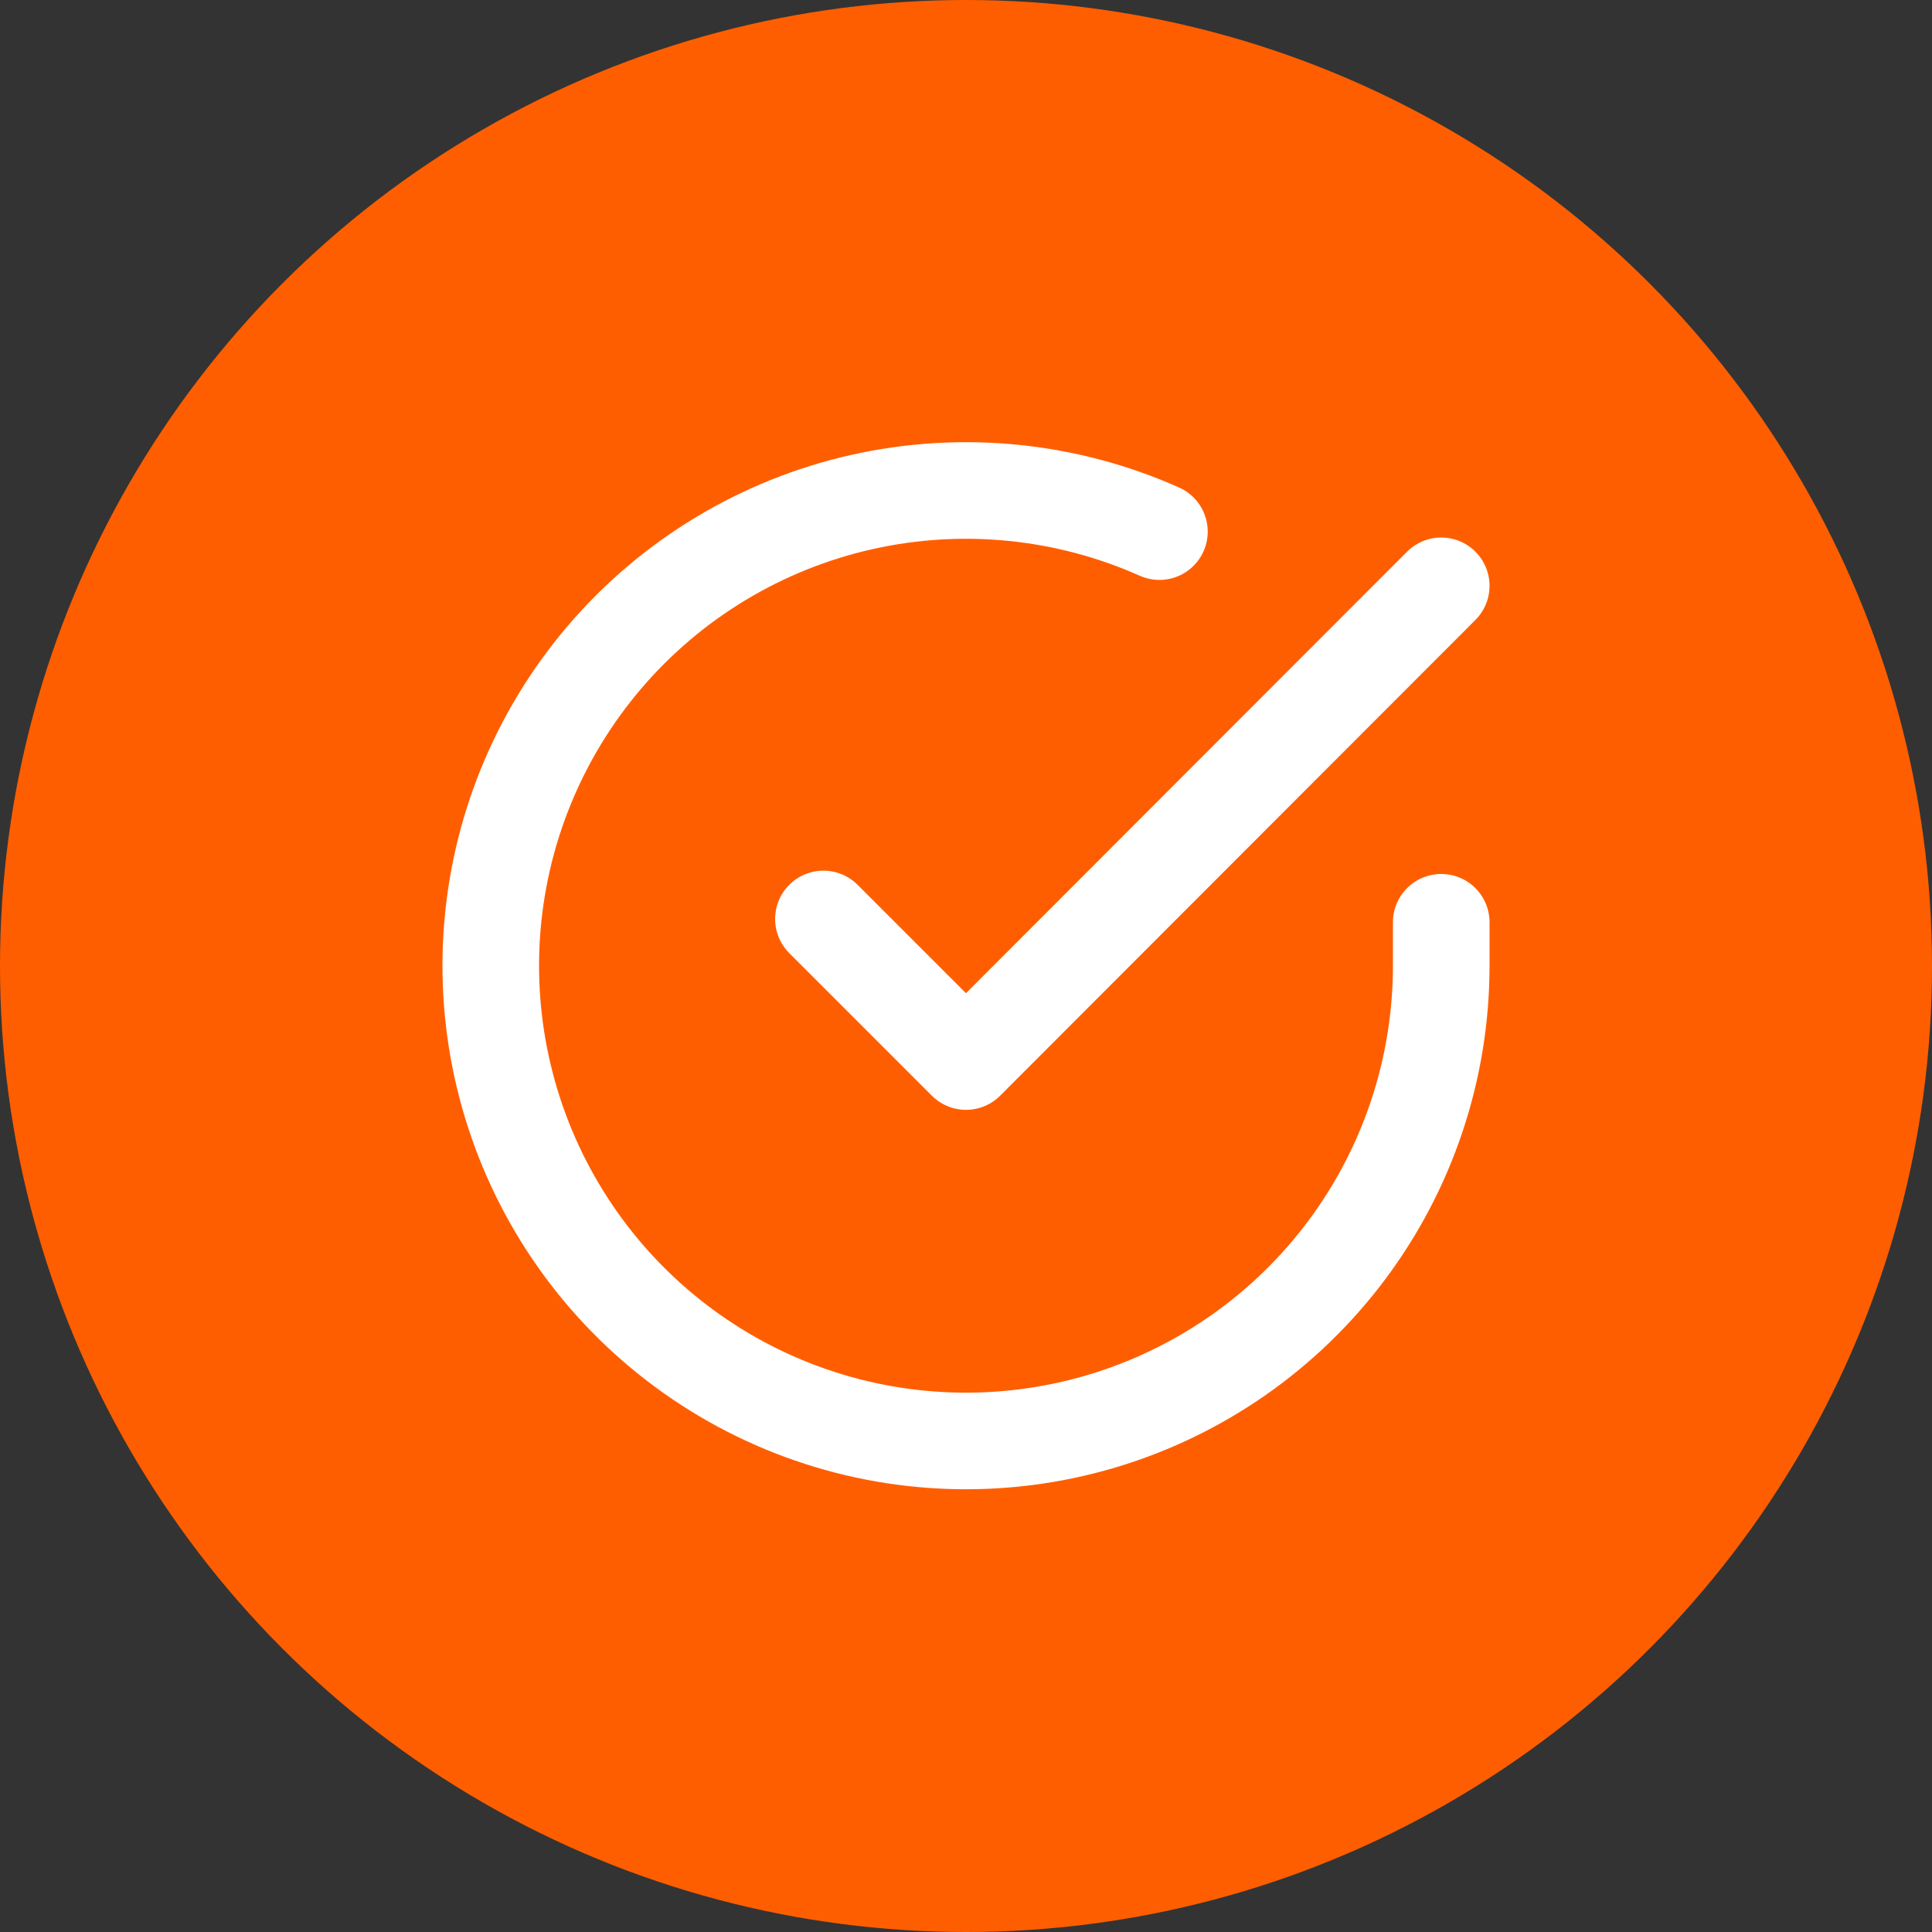 <svg width="60" height="60" viewBox="0 0 60 60" fill="none" xmlns="http://www.w3.org/2000/svg">
<rect x="0" y="0" width="60" height="60" fill="#333333" stroke="none"/>
<circle cx="30" cy="30" r="30" fill="#FF5E00"/>
<path d="M44.759 28.642V30C44.757 33.183 43.727 36.279 41.821 38.828C39.915 41.378 37.237 43.242 34.185 44.145C31.133 45.047 27.871 44.939 24.885 43.836C21.9 42.733 19.351 40.694 17.619 38.025C15.886 35.355 15.064 32.196 15.273 29.02C15.482 25.845 16.713 22.822 18.781 20.402C20.848 17.983 23.643 16.297 26.747 15.595C29.852 14.894 33.1 15.215 36.007 16.51" stroke="white" stroke-width="3" stroke-linecap="round" stroke-linejoin="round"/>
<path d="M44.759 18.193L30 32.967L25.572 28.539" stroke="white" stroke-width="3" stroke-linecap="round" stroke-linejoin="round"/>
</svg>
